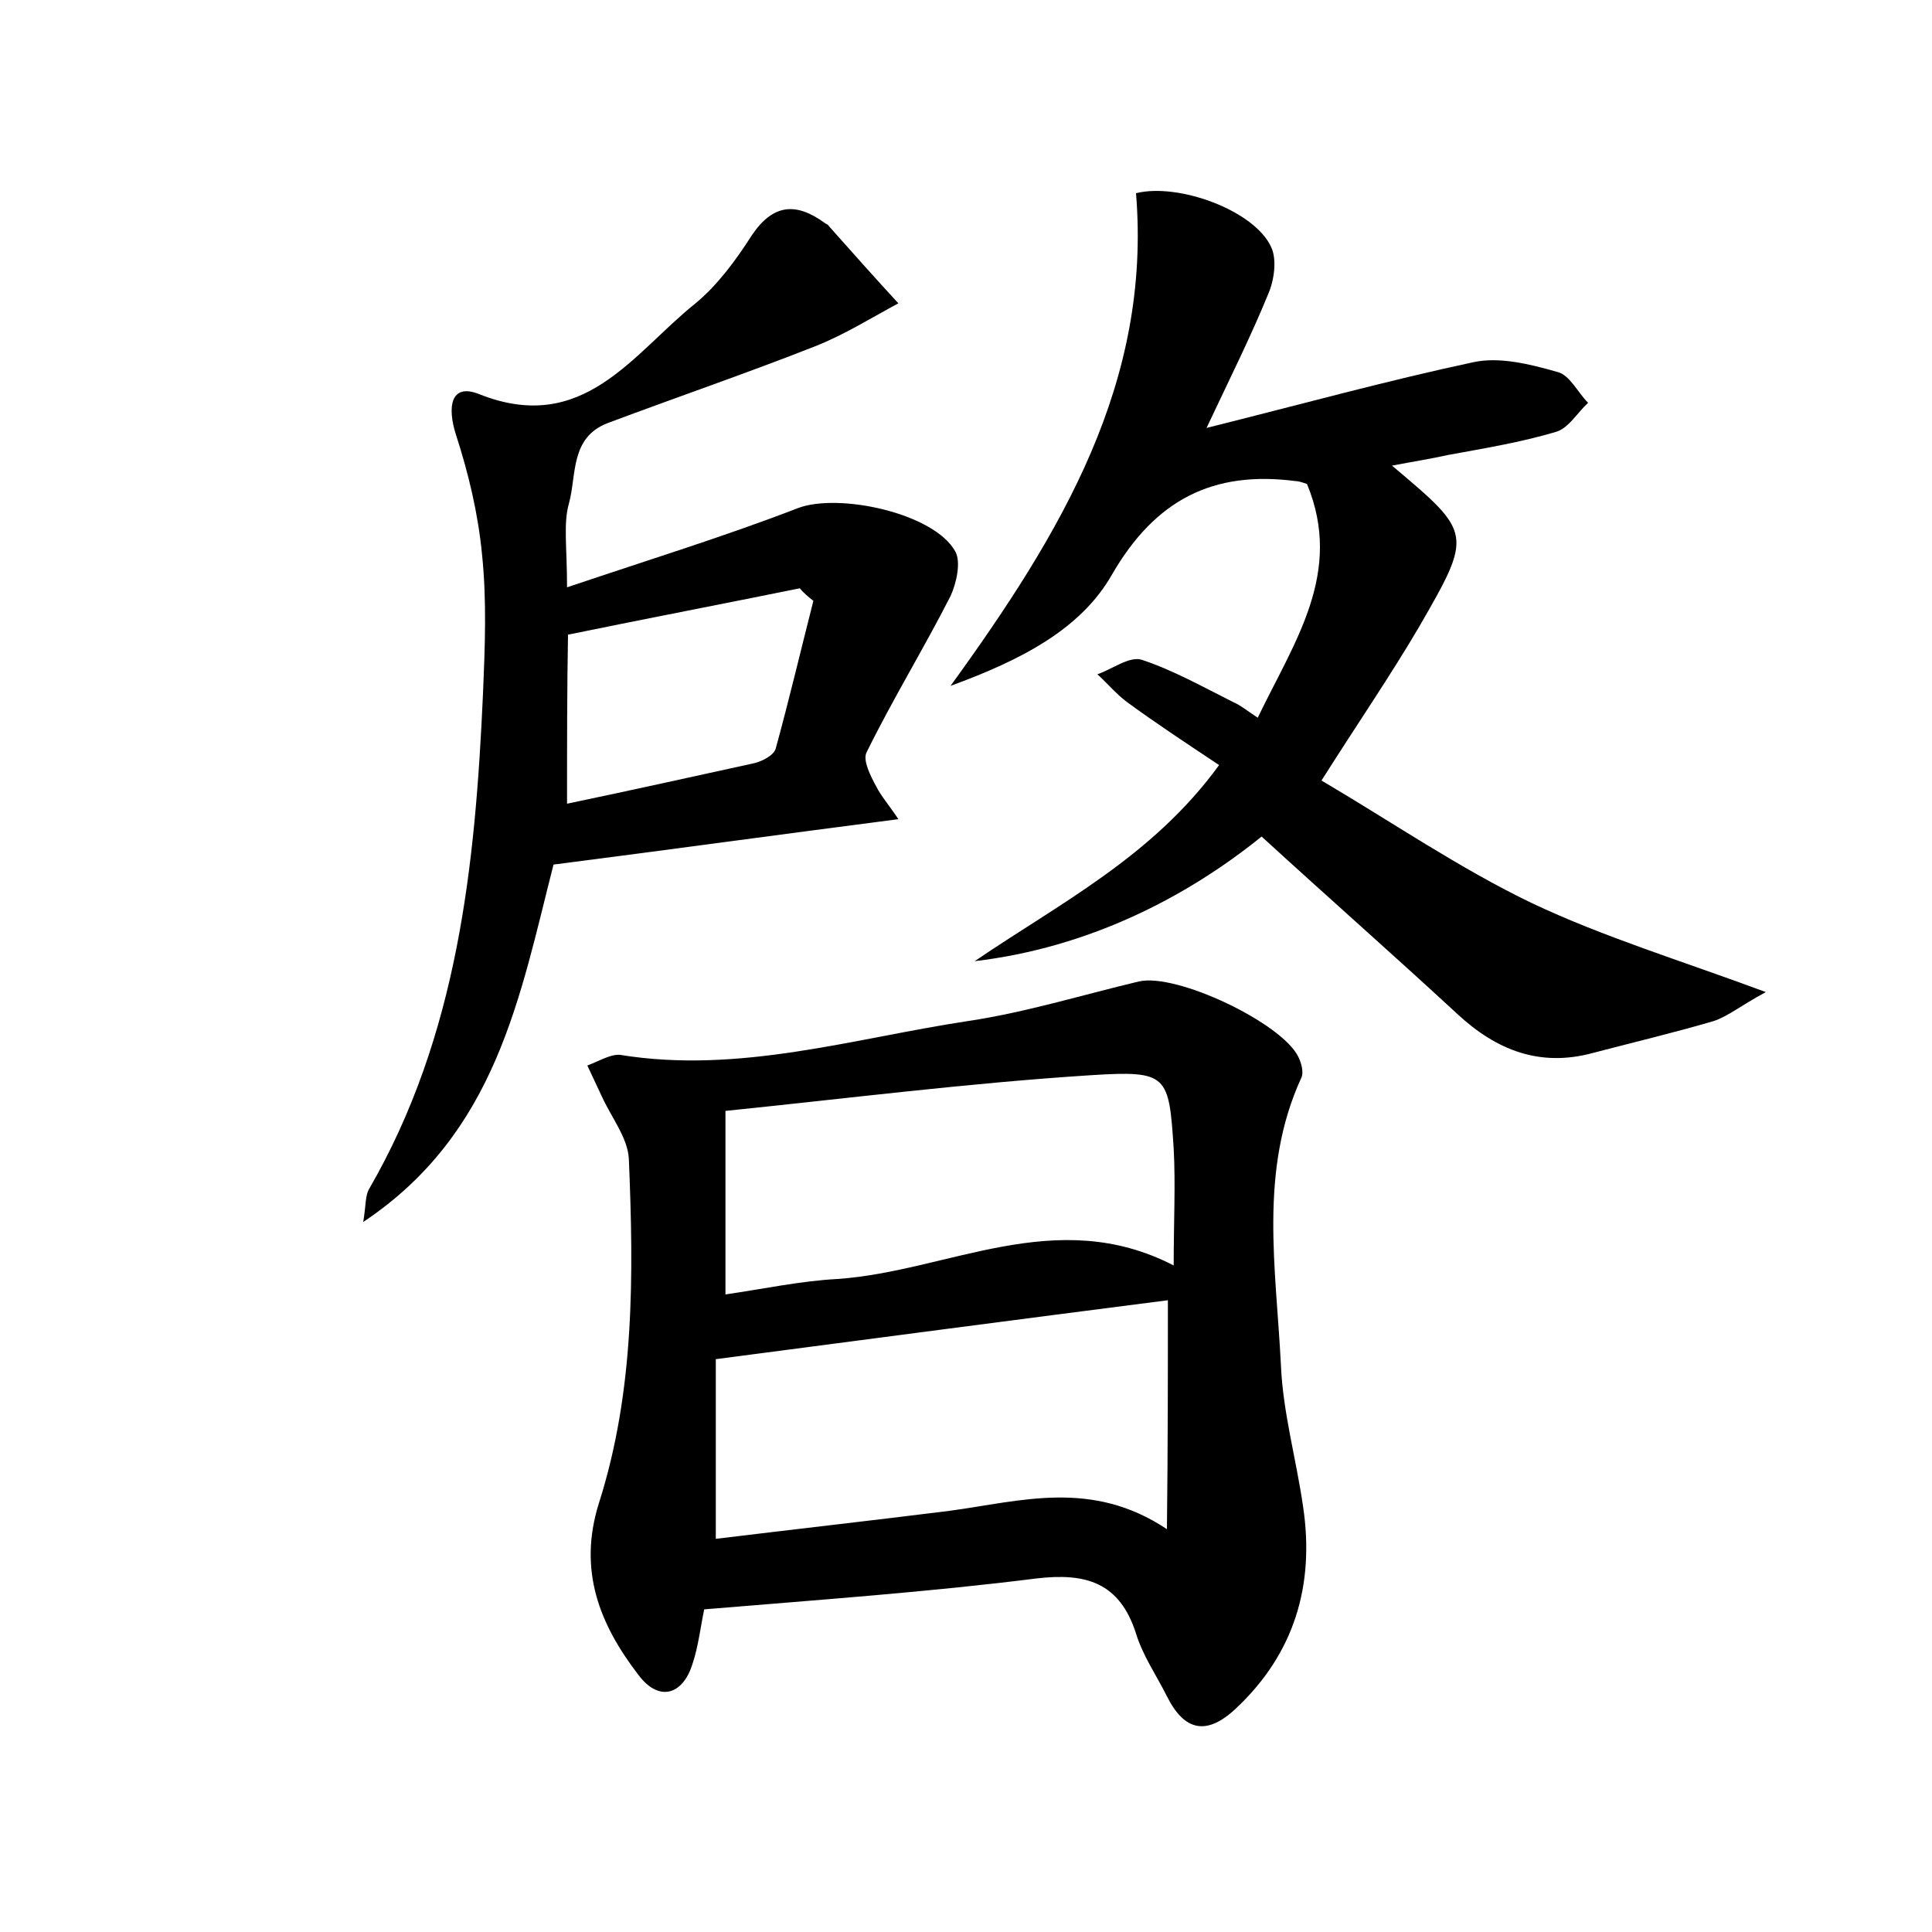 <?xml version="1.0" encoding="utf-8"?>
<!-- Generator: Adobe Illustrator 22.0.0, SVG Export Plug-In . SVG Version: 6.00 Build 0)  -->
<svg version="1.1" id="图层_1" xmlns="http://www.w3.org/2000/svg" xmlns:xlink="http://www.w3.org/1999/xlink" x="0px" y="0px"
	 viewBox="0 0 200 200" style="enable-background:new 0 0 200 200;" xml:space="preserve">
<style type="text/css">
	.st0{fill:#FFFFFF;}
</style>
<g>
	
	<path d="M72.9,166.6c-0.4,1.9-0.6,3.8-1.2,5.6c-1,3.3-3.5,4-5.6,1.2c-4-5.2-6.3-10.8-4.1-17.8c3.7-11.6,3.6-23.6,3.1-35.6
		c-0.1-2.2-1.8-4.3-2.8-6.5c-0.5-1.1-1-2.1-1.5-3.2c1.1-0.4,2.4-1.2,3.4-1.1c12.3,2,24.1-1.7,36-3.5c6-0.9,11.8-2.7,17.7-4.1
		c3.9-0.9,14.8,4.3,16.5,7.8c0.3,0.6,0.6,1.6,0.3,2.2c-4.4,9.6-2.6,19.7-2.1,29.7c0.2,4.9,1.6,9.8,2.3,14.7c1.2,8.1-0.9,15.2-7,20.9
		c-3,2.8-5.3,2.3-7.1-1.3c-1.1-2.2-2.5-4.2-3.2-6.5c-1.7-5.3-5.2-6.3-10.3-5.7C96.2,164.8,84.9,165.6,72.9,166.6z M120.9,134.6
		c-15.6,2-30.8,4-46.8,6.1c0,5.6,0,11.7,0,18.6c8.2-1,16.2-1.9,24.2-2.9c7.4-1,14.7-3.3,22.5,1.9C120.9,149.6,120.9,142,120.9,134.6
		z M75.1,134c4.1-0.6,7.8-1.4,11.6-1.6c11.5-0.8,22.6-7.7,34.8-1.4c0-4.5,0.2-8.4,0-12.1c-0.5-7.6-0.6-8.1-8.5-7.6
		c-12.6,0.8-25.2,2.4-37.9,3.7C75.1,121.8,75.1,127.6,75.1,134z"/>
	<path d="M100.9,99.5c8.8-6,18.4-10.8,25.3-20.3c-3.3-2.2-6.5-4.3-9.5-6.5c-1.1-0.8-2.1-2-3.1-2.9c1.5-0.5,3.3-1.9,4.6-1.5
		c3.3,1.1,6.3,2.8,9.5,4.4c0.7,0.3,1.3,0.8,2.5,1.6c3.8-7.9,8.9-15,5.1-24.2c-0.6-0.2-0.9-0.3-1.2-0.3c-8.5-1.1-14.5,1.9-19,9.7
		c-3.2,5.6-9.3,8.8-16.7,11.5c11.6-16,20.8-31.5,19.2-51c4.4-1.1,12.3,1.8,14,5.6c0.6,1.3,0.3,3.4-0.3,4.8
		c-1.8,4.4-3.9,8.6-6.4,13.9c10-2.5,18.7-4.9,27.6-6.8c2.7-0.6,5.9,0.2,8.7,1c1.3,0.3,2.1,2.1,3.2,3.2c-1.1,1-2,2.6-3.3,3
		c-3.7,1.1-7.4,1.7-11.2,2.4c-1.8,0.4-3.7,0.7-5.8,1.1c8.3,7,8.4,7,2.8,16.7c-3,5.1-6.3,9.9-10.1,15.9c7.3,4.3,14.3,9.1,21.8,12.7
		c7.4,3.5,15.3,5.9,24.2,9.2c-2.6,1.4-3.9,2.5-5.4,3c-4.1,1.2-8.3,2.2-12.5,3.3c-5.5,1.5-10-0.3-14-4c-6.6-6.1-13.3-12-20.3-18.4
		C122.8,92.9,112.7,98.1,100.9,99.5z"/>
	<path d="M58.7,60.8c8.6-2.9,16.4-5.3,23.9-8.2c4.2-1.6,14.1,0.5,16.3,4.5c0.6,1.1,0.1,3.3-0.5,4.6c-2.8,5.5-6,10.7-8.7,16.2
		c-0.4,0.8,0.4,2.4,1,3.5c0.5,1,1.3,1.9,2.3,3.4c-12.4,1.6-24,3.2-35.7,4.7c-3.5,13.7-5.9,27.8-19.7,37c0.3-1.8,0.2-2.7,0.6-3.4
		c9.2-15.9,11-33.5,11.8-51.3c0.2-4.8,0.4-9.6-0.1-14.4c-0.4-4.2-1.4-8.4-2.7-12.4c-0.9-2.8-0.6-5.4,2.4-4.2
		c10.8,4.3,15.9-4.2,22.4-9.4c2.3-1.9,4.2-4.5,5.8-7c2.2-3.3,4.6-3.5,7.6-1.3c0.1,0.1,0.3,0.1,0.4,0.3c2.4,2.7,4.8,5.4,7.2,8
		c-2.8,1.5-5.5,3.2-8.5,4.4c-7.1,2.8-14.4,5.3-21.6,8c-3.9,1.5-3.2,5.4-4,8.3C58.3,54.2,58.7,56.6,58.7,60.8z M58.7,83.2
		c6.7-1.4,13-2.8,19.4-4.2c0.8-0.2,2-0.8,2.2-1.5c1.4-5.1,2.6-10.2,3.9-15.3c-0.5-0.4-1-0.8-1.4-1.3c-7.9,1.6-15.7,3.1-24,4.8
		C58.7,71.3,58.7,76.8,58.7,83.2z"/>
	
	
	
</g>
</svg>
